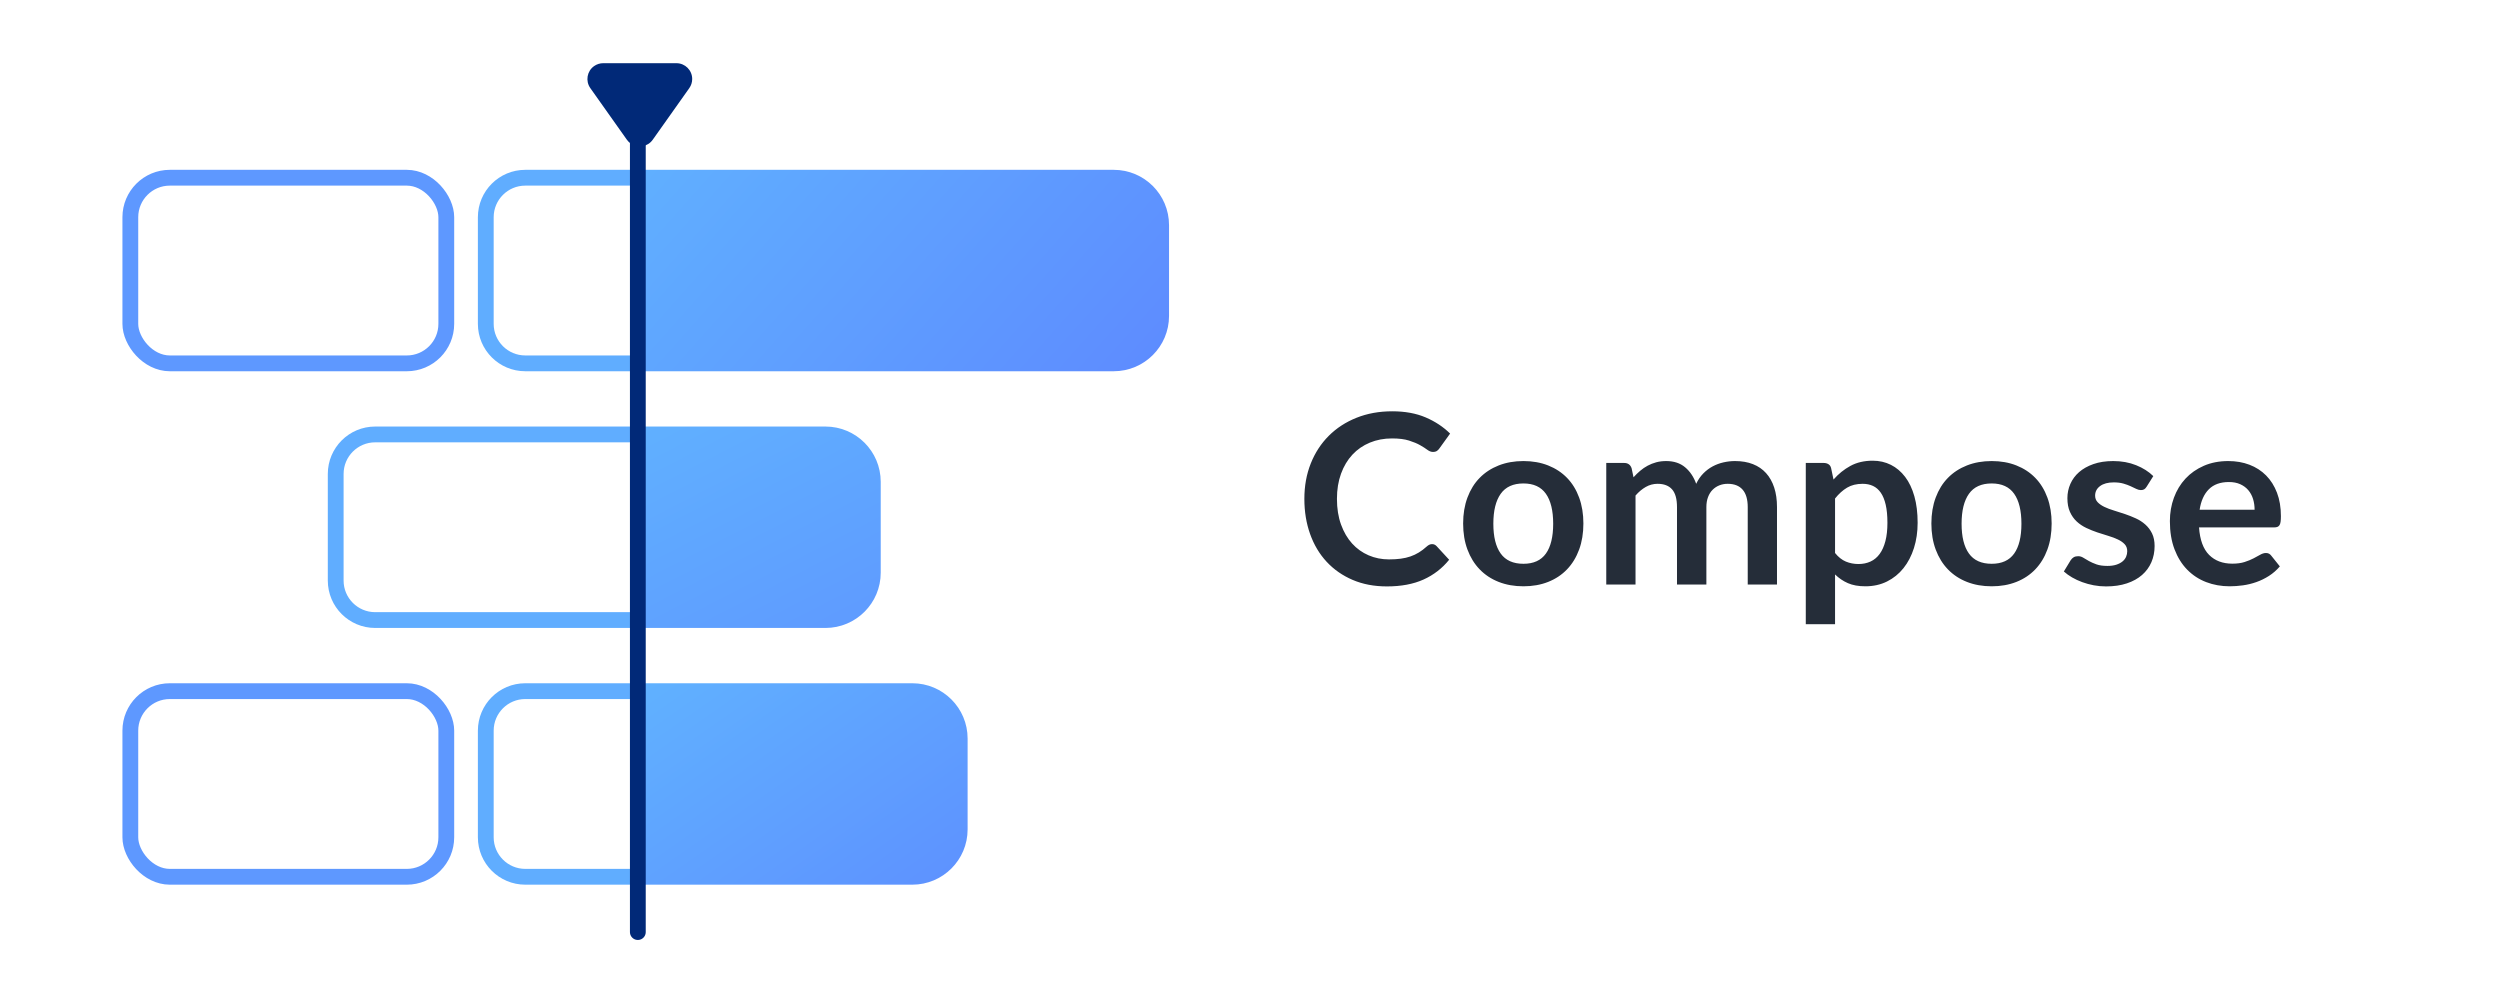<svg xmlns="http://www.w3.org/2000/svg" width="633" height="253" viewBox="0 0 633 253"><defs><linearGradient id="composer_horizontal-a" x1="161.086%" x2="-20.952%" y1="73.373%" y2="11.974%"><stop offset="0%" stop-color="#61BEFF"/><stop offset="100%" stop-color="#5D86FF"/></linearGradient><linearGradient id="composer_horizontal-b" x1="161.086%" x2="-20.952%" y1="110.371%" y2="-48.219%"><stop offset="0%" stop-color="#61BEFF"/><stop offset="100%" stop-color="#5D86FF"/></linearGradient><linearGradient id="composer_horizontal-c" x1="161.086%" x2="-20.952%" y1="160.817%" y2="-130.289%"><stop offset="0%" stop-color="#61BEFF"/><stop offset="100%" stop-color="#5D86FF"/></linearGradient></defs><g fill="none" fill-rule="evenodd"><rect width="633" height="253" fill="#FFF"/><rect width="80" height="47" x="33" y="175" stroke="#5E98FF" stroke-width="4" rx="10"/><rect width="80" height="47" x="33" y="45" stroke="#5E98FF" stroke-width="4" rx="10"/><path stroke="#60ADFF" stroke-width="4" d="M161 175L133 175C127.477 175 123 179.477 123 185L123 212C123 217.523 127.477 222 133 222L161 222 161 222M161 45L133 45C127.477 45 123 49.477 123 55L123 82C123 87.523 127.477 92 133 92L161 92 161 92"/><path fill="url(#composer_horizontal-a)" d="M296,43 L175,43 C167.268,43 161,49.268 161,57 L161,80 C161,87.732 167.268,94 175,94 L296,94 L296,94 L296,43 Z" transform="rotate(180 228.5 68.5)"/><path fill="url(#composer_horizontal-b)" d="M245,173 L175,173 C167.268,173 161,179.268 161,187 L161,210 C161,217.732 167.268,224 175,224 L245,224 L245,224 L245,173 Z" transform="rotate(180 203 198.5)"/><path fill="url(#composer_horizontal-c)" d="M223,108 L175,108 C167.268,108 161,114.268 161,122 L161,145 C161,152.732 167.268,159 175,159 L223,159 L223,159 L223,108 Z" transform="rotate(180 192 133.5)"/><path stroke="#60ADFF" stroke-width="4" d="M161,110 L95,110 C89.477,110 85,114.477 85,120 L85,147 C85,152.523 89.477,157 95,157 L161,157 L161,157"/><path fill="#012978" d="M165.264,20.608 L174.529,33.688 C175.806,35.491 175.38,37.987 173.577,39.264 C172.901,39.743 172.093,40 171.265,40 L152.735,40 C150.526,40 148.735,38.209 148.735,36 C148.735,35.172 148.992,34.364 149.471,33.688 L158.736,20.608 C160.013,18.805 162.509,18.379 164.312,19.656 C164.681,19.917 165.003,20.239 165.264,20.608 Z" transform="rotate(180 162 28)"/><line x1="161.5" x2="161.5" y1="28" y2="236" stroke="#012978" stroke-linecap="round" stroke-width="4"/><path fill="#252D39" fill-rule="nonzero" d="M351.175,148.48 C354.775,148.48 357.86,147.9 360.43,146.74 C363,145.58 365.165,143.91 366.925,141.73 L366.925,141.73 L363.745,138.28 C363.425,137.94 363.045,137.77 362.605,137.77 C362.345,137.77 362.105,137.825 361.885,137.935 C361.665,138.045 361.455,138.19 361.255,138.37 C360.595,138.97 359.93,139.475 359.26,139.885 C358.59,140.295 357.88,140.63 357.13,140.89 C356.38,141.15 355.56,141.34 354.67,141.46 C353.78,141.58 352.785,141.64 351.685,141.64 C349.845,141.64 348.125,141.295 346.525,140.605 C344.925,139.915 343.535,138.92 342.355,137.62 C341.175,136.32 340.24,134.72 339.55,132.82 C338.86,130.92 338.515,128.75 338.515,126.31 C338.515,123.95 338.86,121.825 339.55,119.935 C340.24,118.045 341.2,116.44 342.43,115.12 C343.66,113.8 345.13,112.785 346.84,112.075 C348.55,111.365 350.425,111.01 352.465,111.01 C354.205,111.01 355.64,111.19 356.77,111.55 C357.9,111.91 358.835,112.3 359.575,112.72 C360.315,113.14 360.925,113.53 361.405,113.89 C361.885,114.25 362.355,114.43 362.815,114.43 C363.255,114.43 363.6,114.34 363.85,114.16 C364.1,113.98 364.305,113.77 364.465,113.53 L364.465,113.53 L367.165,109.78 C365.445,108.08 363.38,106.715 360.97,105.685 C358.56,104.655 355.745,104.14 352.525,104.14 C349.225,104.14 346.21,104.685 343.48,105.775 C340.75,106.865 338.405,108.39 336.445,110.35 C334.485,112.31 332.965,114.645 331.885,117.355 C330.805,120.065 330.265,123.05 330.265,126.31 C330.265,129.53 330.75,132.5 331.72,135.22 C332.69,137.94 334.085,140.28 335.905,142.24 C337.725,144.2 339.92,145.73 342.49,146.83 C345.06,147.93 347.955,148.48 351.175,148.48 Z M385.735,148.45 C388.035,148.45 390.12,148.08 391.99,147.34 C393.86,146.6 395.455,145.54 396.775,144.16 C398.095,142.78 399.115,141.11 399.835,139.15 C400.555,137.19 400.915,134.99 400.915,132.55 C400.915,130.13 400.555,127.94 399.835,125.98 C399.115,124.02 398.095,122.36 396.775,121 C395.455,119.64 393.86,118.59 391.99,117.85 C390.12,117.11 388.035,116.74 385.735,116.74 C383.435,116.74 381.345,117.11 379.465,117.85 C377.585,118.59 375.98,119.64 374.65,121 C373.32,122.36 372.29,124.02 371.56,125.98 C370.83,127.94 370.465,130.13 370.465,132.55 C370.465,134.99 370.83,137.19 371.56,139.15 C372.29,141.11 373.32,142.78 374.65,144.16 C375.98,145.54 377.585,146.6 379.465,147.34 C381.345,148.08 383.435,148.45 385.735,148.45 Z M385.735,142.75 C383.135,142.75 381.215,141.885 379.975,140.155 C378.735,138.425 378.115,135.91 378.115,132.61 C378.115,129.31 378.735,126.785 379.975,125.035 C381.215,123.285 383.135,122.41 385.735,122.41 C388.295,122.41 390.19,123.28 391.42,125.02 C392.65,126.76 393.265,129.29 393.265,132.61 C393.265,135.93 392.65,138.45 391.42,140.17 C390.19,141.89 388.295,142.75 385.735,142.75 Z M414.115,148 L414.115,125.47 C414.915,124.55 415.78,123.825 416.71,123.295 C417.64,122.765 418.635,122.5 419.695,122.5 C421.315,122.5 422.54,122.97 423.37,123.91 C424.2,124.85 424.615,126.35 424.615,128.41 L424.615,128.41 L424.615,148 L432.055,148 L432.055,128.41 C432.055,127.45 432.195,126.6 432.475,125.86 C432.755,125.12 433.14,124.505 433.63,124.015 C434.12,123.525 434.69,123.15 435.34,122.89 C435.99,122.63 436.695,122.5 437.455,122.5 C439.115,122.5 440.375,122.995 441.235,123.985 C442.095,124.975 442.525,126.45 442.525,128.41 L442.525,128.41 L442.525,148 L449.935,148 L449.935,128.41 C449.935,126.55 449.7,124.9 449.23,123.46 C448.76,122.02 448.075,120.8 447.175,119.8 C446.275,118.8 445.165,118.04 443.845,117.52 C442.525,117 441.015,116.74 439.315,116.74 C438.335,116.74 437.36,116.85 436.39,117.07 C435.42,117.29 434.505,117.63 433.645,118.09 C432.785,118.55 431.995,119.145 431.275,119.875 C430.555,120.605 429.955,121.48 429.475,122.5 C428.855,120.76 427.92,119.365 426.67,118.315 C425.42,117.265 423.825,116.74 421.885,116.74 C420.965,116.74 420.12,116.845 419.35,117.055 C418.58,117.265 417.86,117.55 417.19,117.91 C416.52,118.27 415.89,118.7 415.3,119.2 C414.71,119.7 414.145,120.25 413.605,120.85 L413.605,120.85 L413.125,118.57 C412.825,117.67 412.195,117.22 411.235,117.22 L411.235,117.22 L406.705,117.22 L406.705,148 L414.115,148 Z M464.635,158.05 L464.635,145.45 C465.595,146.39 466.68,147.125 467.89,147.655 C469.1,148.185 470.575,148.45 472.315,148.45 C474.335,148.45 476.16,148.045 477.79,147.235 C479.42,146.425 480.81,145.3 481.96,143.86 C483.11,142.42 483.995,140.72 484.615,138.76 C485.235,136.8 485.545,134.67 485.545,132.37 C485.545,129.85 485.27,127.615 484.72,125.665 C484.17,123.715 483.39,122.075 482.38,120.745 C481.37,119.415 480.17,118.4 478.78,117.7 C477.39,117 475.855,116.65 474.175,116.65 C472.015,116.65 470.13,117.09 468.52,117.97 C466.91,118.85 465.485,120 464.245,121.42 L464.245,121.42 L463.645,118.57 C463.545,118.11 463.325,117.77 462.985,117.55 C462.645,117.33 462.235,117.22 461.755,117.22 L461.755,117.22 L457.225,117.22 L457.225,158.05 L464.635,158.05 Z M470.575,142.81 C469.435,142.81 468.37,142.605 467.38,142.195 C466.39,141.785 465.475,141.06 464.635,140.02 L464.635,140.02 L464.635,126.22 C465.575,125.04 466.59,124.125 467.68,123.475 C468.77,122.825 470.085,122.5 471.625,122.5 C472.605,122.5 473.48,122.68 474.25,123.04 C475.02,123.4 475.675,123.97 476.215,124.75 C476.755,125.53 477.17,126.545 477.46,127.795 C477.75,129.045 477.895,130.57 477.895,132.37 C477.895,134.15 477.725,135.695 477.385,137.005 C477.045,138.315 476.56,139.4 475.93,140.26 C475.3,141.12 474.53,141.76 473.62,142.18 C472.71,142.6 471.695,142.81 470.575,142.81 Z M504.295,148.45 C506.595,148.45 508.68,148.08 510.55,147.34 C512.42,146.6 514.015,145.54 515.335,144.16 C516.655,142.78 517.675,141.11 518.395,139.15 C519.115,137.19 519.475,134.99 519.475,132.55 C519.475,130.13 519.115,127.94 518.395,125.98 C517.675,124.02 516.655,122.36 515.335,121 C514.015,119.64 512.42,118.59 510.55,117.85 C508.68,117.11 506.595,116.74 504.295,116.74 C501.995,116.74 499.905,117.11 498.025,117.85 C496.145,118.59 494.54,119.64 493.21,121 C491.88,122.36 490.85,124.02 490.12,125.98 C489.39,127.94 489.025,130.13 489.025,132.55 C489.025,134.99 489.39,137.19 490.12,139.15 C490.85,141.11 491.88,142.78 493.21,144.16 C494.54,145.54 496.145,146.6 498.025,147.34 C499.905,148.08 501.995,148.45 504.295,148.45 Z M504.295,142.75 C501.695,142.75 499.775,141.885 498.535,140.155 C497.295,138.425 496.675,135.91 496.675,132.61 C496.675,129.31 497.295,126.785 498.535,125.035 C499.775,123.285 501.695,122.41 504.295,122.41 C506.855,122.41 508.75,123.28 509.98,125.02 C511.21,126.76 511.825,129.29 511.825,132.61 C511.825,135.93 511.21,138.45 509.98,140.17 C508.75,141.89 506.855,142.75 504.295,142.75 Z M533.245,148.48 C535.225,148.48 536.98,148.225 538.51,147.715 C540.04,147.205 541.325,146.495 542.365,145.585 C543.405,144.675 544.195,143.595 544.735,142.345 C545.275,141.095 545.545,139.73 545.545,138.25 C545.545,137.01 545.33,135.95 544.9,135.07 C544.47,134.19 543.9,133.435 543.19,132.805 C542.48,132.175 541.675,131.655 540.775,131.245 C539.875,130.835 538.955,130.47 538.015,130.15 C537.075,129.83 536.155,129.535 535.255,129.265 C534.355,128.995 533.55,128.69 532.84,128.35 C532.13,128.01 531.56,127.615 531.13,127.165 C530.7,126.715 530.485,126.16 530.485,125.5 C530.485,124.5 530.905,123.69 531.745,123.07 C532.585,122.45 533.735,122.14 535.195,122.14 C536.135,122.14 536.95,122.24 537.64,122.44 C538.33,122.64 538.945,122.865 539.485,123.115 C540.025,123.365 540.5,123.59 540.91,123.79 C541.32,123.99 541.705,124.09 542.065,124.09 C542.405,124.09 542.685,124.025 542.905,123.895 C543.125,123.765 543.335,123.54 543.535,123.22 L543.535,123.22 L545.215,120.55 C544.055,119.41 542.605,118.49 540.865,117.79 C539.125,117.09 537.195,116.74 535.075,116.74 C533.175,116.74 531.5,116.995 530.05,117.505 C528.6,118.015 527.39,118.695 526.42,119.545 C525.45,120.395 524.715,121.39 524.215,122.53 C523.715,123.67 523.465,124.87 523.465,126.13 C523.465,127.49 523.68,128.65 524.11,129.61 C524.54,130.57 525.11,131.38 525.82,132.04 C526.53,132.7 527.34,133.245 528.25,133.675 C529.16,134.105 530.09,134.48 531.04,134.8 C531.99,135.12 532.92,135.415 533.83,135.685 C534.74,135.955 535.55,136.26 536.26,136.6 C536.97,136.94 537.54,137.34 537.97,137.8 C538.4,138.26 538.615,138.85 538.615,139.57 C538.615,140.05 538.52,140.515 538.33,140.965 C538.14,141.415 537.84,141.81 537.43,142.15 C537.02,142.49 536.5,142.765 535.87,142.975 C535.24,143.185 534.485,143.29 533.605,143.29 C532.485,143.29 531.56,143.16 530.83,142.9 C530.1,142.64 529.465,142.36 528.925,142.06 C528.385,141.76 527.91,141.48 527.5,141.22 C527.09,140.96 526.655,140.83 526.195,140.83 C525.735,140.83 525.355,140.92 525.055,141.1 C524.755,141.28 524.495,141.54 524.275,141.88 L524.275,141.88 L522.565,144.7 C523.165,145.24 523.86,145.74 524.65,146.2 C525.44,146.66 526.3,147.06 527.23,147.4 C528.16,147.74 529.13,148.005 530.14,148.195 C531.15,148.385 532.185,148.48 533.245,148.48 Z M564.565,148.45 C565.645,148.45 566.76,148.37 567.91,148.21 C569.06,148.05 570.19,147.775 571.3,147.385 C572.41,146.995 573.475,146.475 574.495,145.825 C575.515,145.175 576.435,144.37 577.255,143.41 L577.255,143.41 L575.095,140.71 C574.935,140.49 574.745,140.32 574.525,140.2 C574.305,140.08 574.045,140.02 573.745,140.02 C573.285,140.02 572.81,140.16 572.32,140.44 C571.83,140.72 571.26,141.03 570.61,141.37 C569.96,141.71 569.2,142.02 568.33,142.3 C567.46,142.58 566.425,142.72 565.225,142.72 C562.785,142.72 560.825,141.98 559.345,140.5 C557.865,139.02 557.015,136.7 556.795,133.54 L556.795,133.54 L575.815,133.54 C576.155,133.54 576.435,133.495 576.655,133.405 C576.875,133.315 577.05,133.165 577.18,132.955 C577.31,132.745 577.4,132.455 577.45,132.085 C577.5,131.715 577.525,131.25 577.525,130.69 C577.525,128.47 577.195,126.495 576.535,124.765 C575.875,123.035 574.955,121.575 573.775,120.385 C572.595,119.195 571.19,118.29 569.56,117.67 C567.93,117.05 566.145,116.74 564.205,116.74 C561.905,116.74 559.84,117.14 558.01,117.94 C556.18,118.74 554.63,119.825 553.36,121.195 C552.09,122.565 551.115,124.175 550.435,126.025 C549.755,127.875 549.415,129.85 549.415,131.95 C549.415,134.65 549.805,137.025 550.585,139.075 C551.365,141.125 552.435,142.845 553.795,144.235 C555.155,145.625 556.755,146.675 558.595,147.385 C560.435,148.095 562.425,148.45 564.565,148.45 Z M570.865,129.07 L556.945,129.07 C557.285,126.83 558.065,125.1 559.285,123.88 C560.505,122.66 562.195,122.05 564.355,122.05 C565.455,122.05 566.415,122.235 567.235,122.605 C568.055,122.975 568.735,123.48 569.275,124.12 C569.815,124.76 570.215,125.505 570.475,126.355 C570.735,127.205 570.865,128.11 570.865,129.07 L570.865,129.07 Z"/></g></svg>